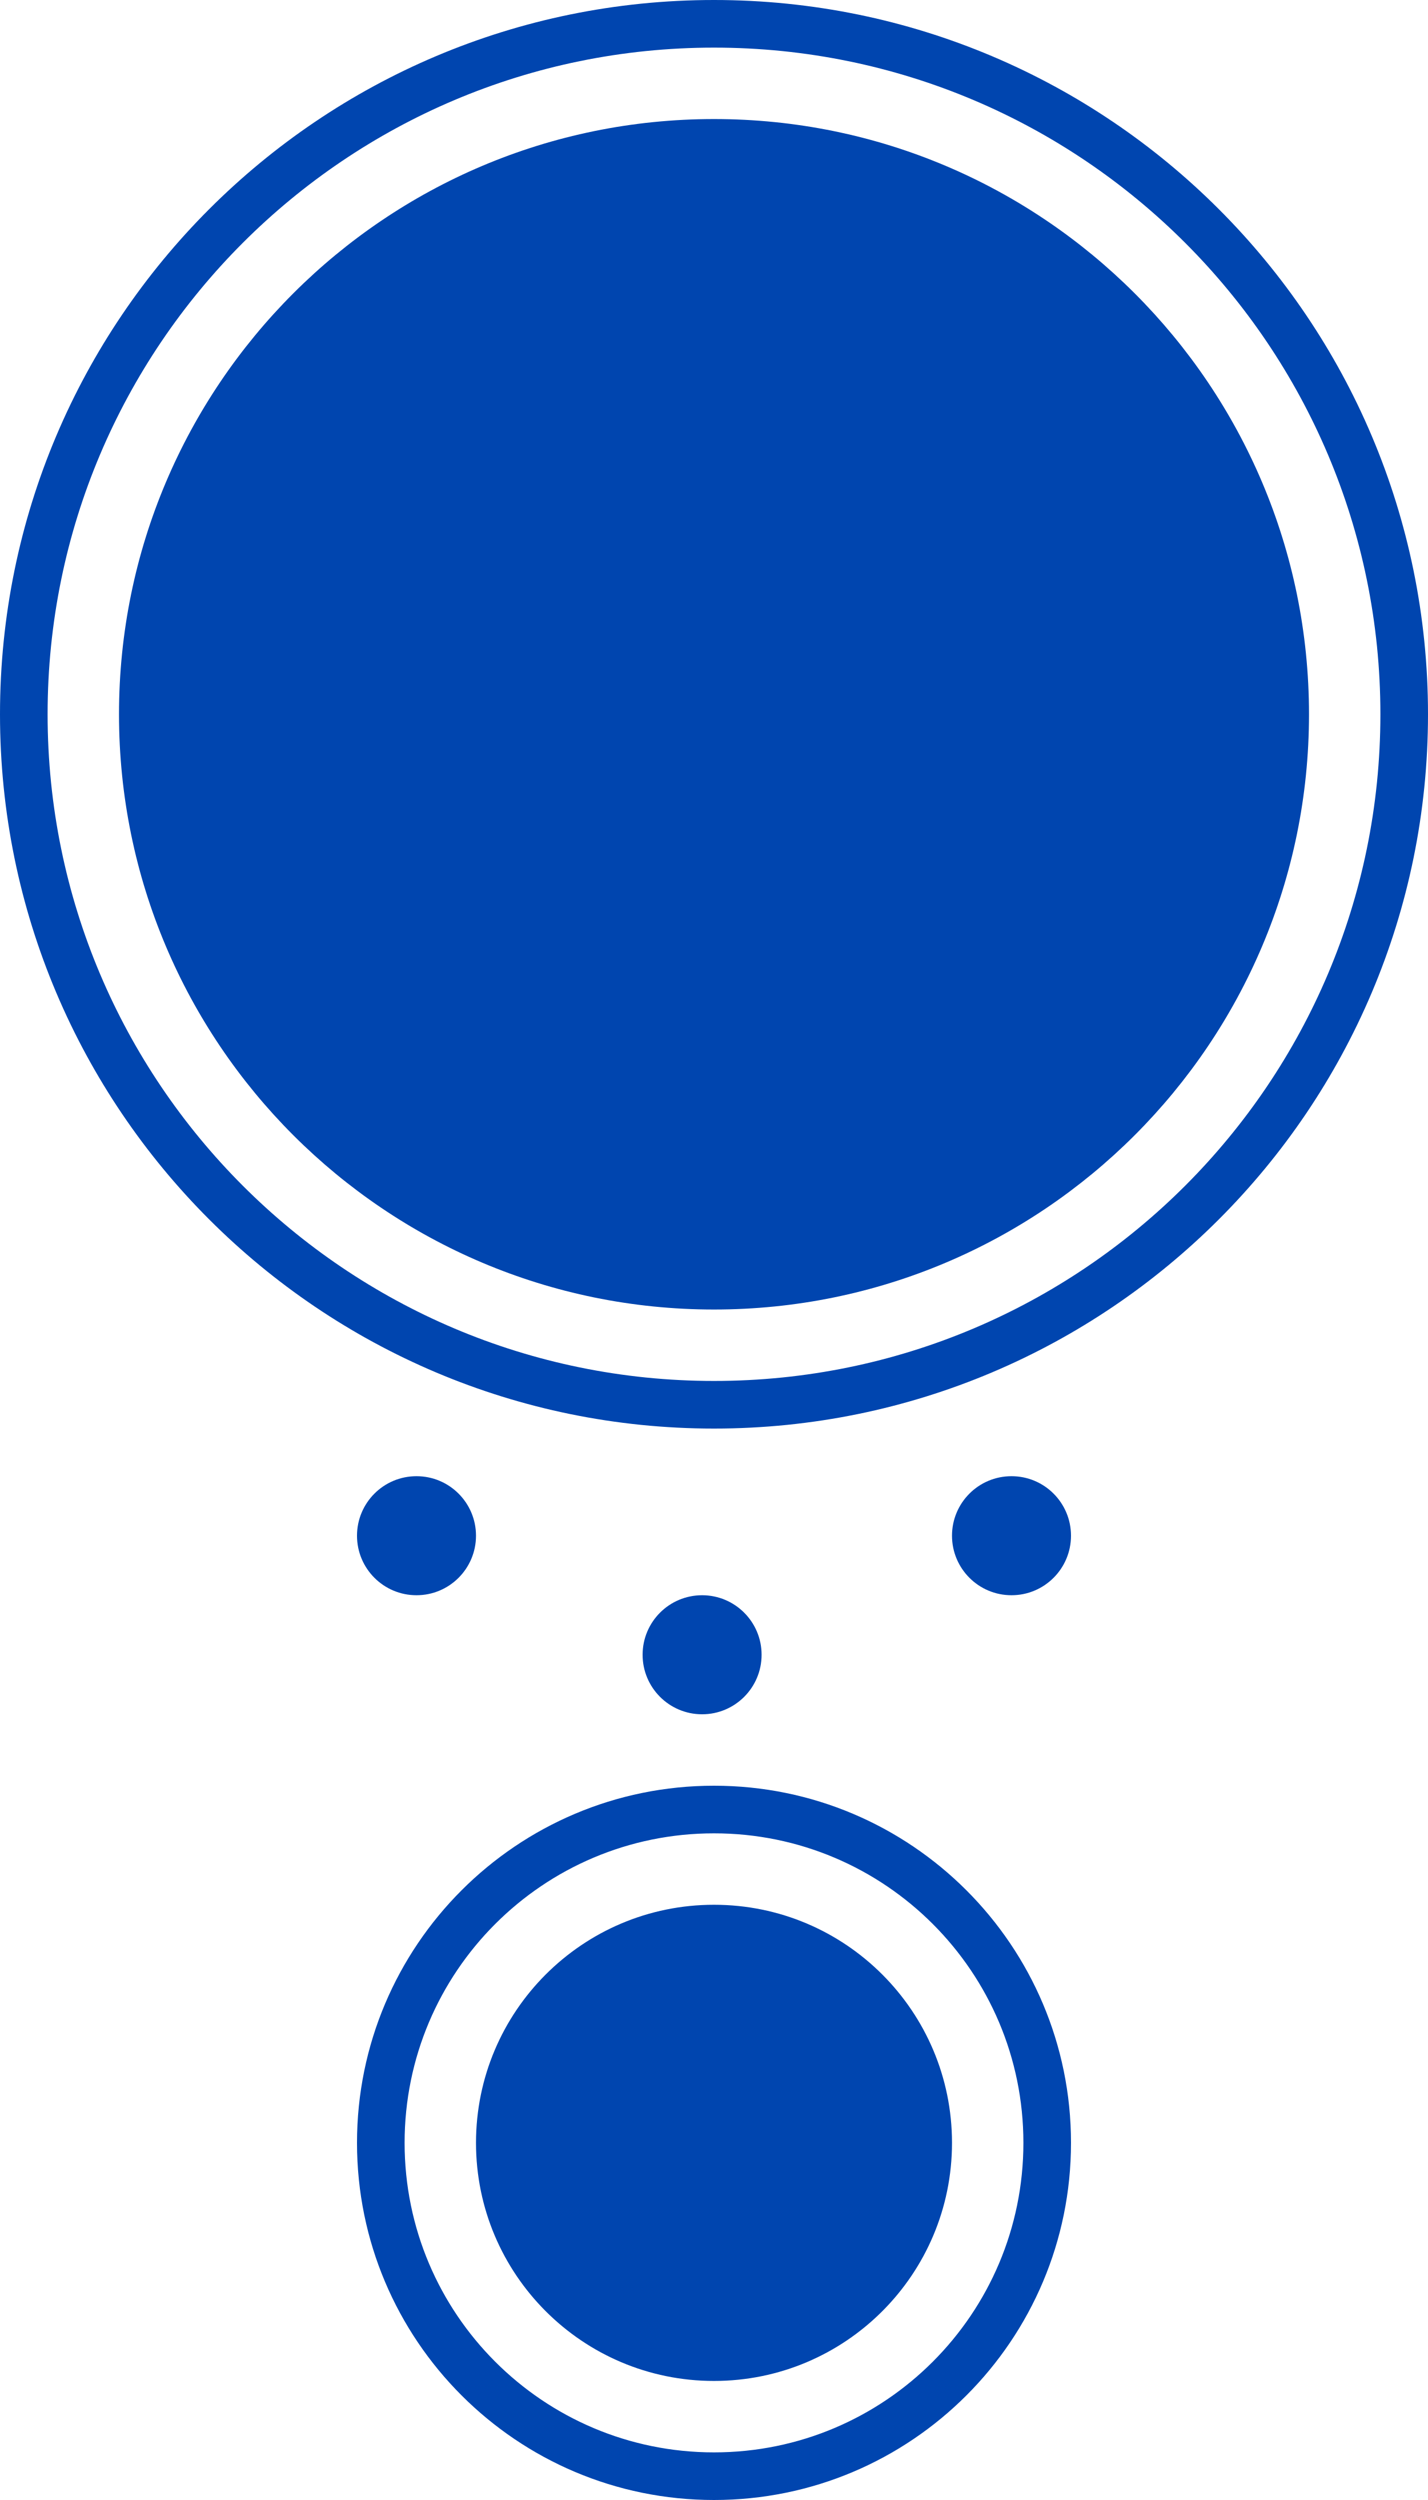 <svg width="300" height="525" viewBox="0 0 300 525" fill="none" xmlns="http://www.w3.org/2000/svg">
<path d="M275 150C275 219.036 219.036 275 150 275C80.964 275 25 219.036 25 150C25 80.964 80.964 25 150 25C219.036 25 275 80.964 275 150Z" fill="#0045AF"/>
<path fill-rule="evenodd" clip-rule="evenodd" d="M150 290C227.32 290 290 227.32 290 150C290 72.68 227.32 10 150 10C72.68 10 10 72.68 10 150C10 227.32 72.68 290 150 290ZM150 300C232.843 300 300 232.843 300 150C300 67.157 232.843 0 150 0C67.157 0 0 67.157 0 150C0 232.843 67.157 300 150 300Z" fill="#0045AF"/>
<path d="M200 450C200 477.614 177.614 500 150 500C122.386 500 100 477.614 100 450C100 422.386 122.386 400 150 400C177.614 400 200 422.386 200 450Z" fill="#0045AF"/>
<path fill-rule="evenodd" clip-rule="evenodd" d="M150 515C185.899 515 215 485.899 215 450C215 414.101 185.899 385 150 385C114.101 385 85 414.101 85 450C85 485.899 114.101 515 150 515ZM150 525C191.421 525 225 491.421 225 450C225 408.579 191.421 375 150 375C108.579 375 75 408.579 75 450C75 491.421 108.579 525 150 525Z" fill="#0045AF"/>
<path d="M100 322.5C100 329.404 94.404 335 87.5 335C80.596 335 75 329.404 75 322.5C75 315.596 80.596 310 87.5 310C94.404 310 100 315.596 100 322.5Z" fill="#0045AF"/>
<path d="M225 322.5C225 329.404 219.404 335 212.5 335C205.596 335 200 329.404 200 322.5C200 315.596 205.596 310 212.5 310C219.404 310 225 315.596 225 322.5Z" fill="#0045AF"/>
<path d="M160 347.5C160 354.404 154.404 360 147.5 360C140.596 360 135 354.404 135 347.5C135 340.596 140.596 335 147.5 335C154.404 335 160 340.596 160 347.5Z" fill="#0045AF"/>
</svg>
